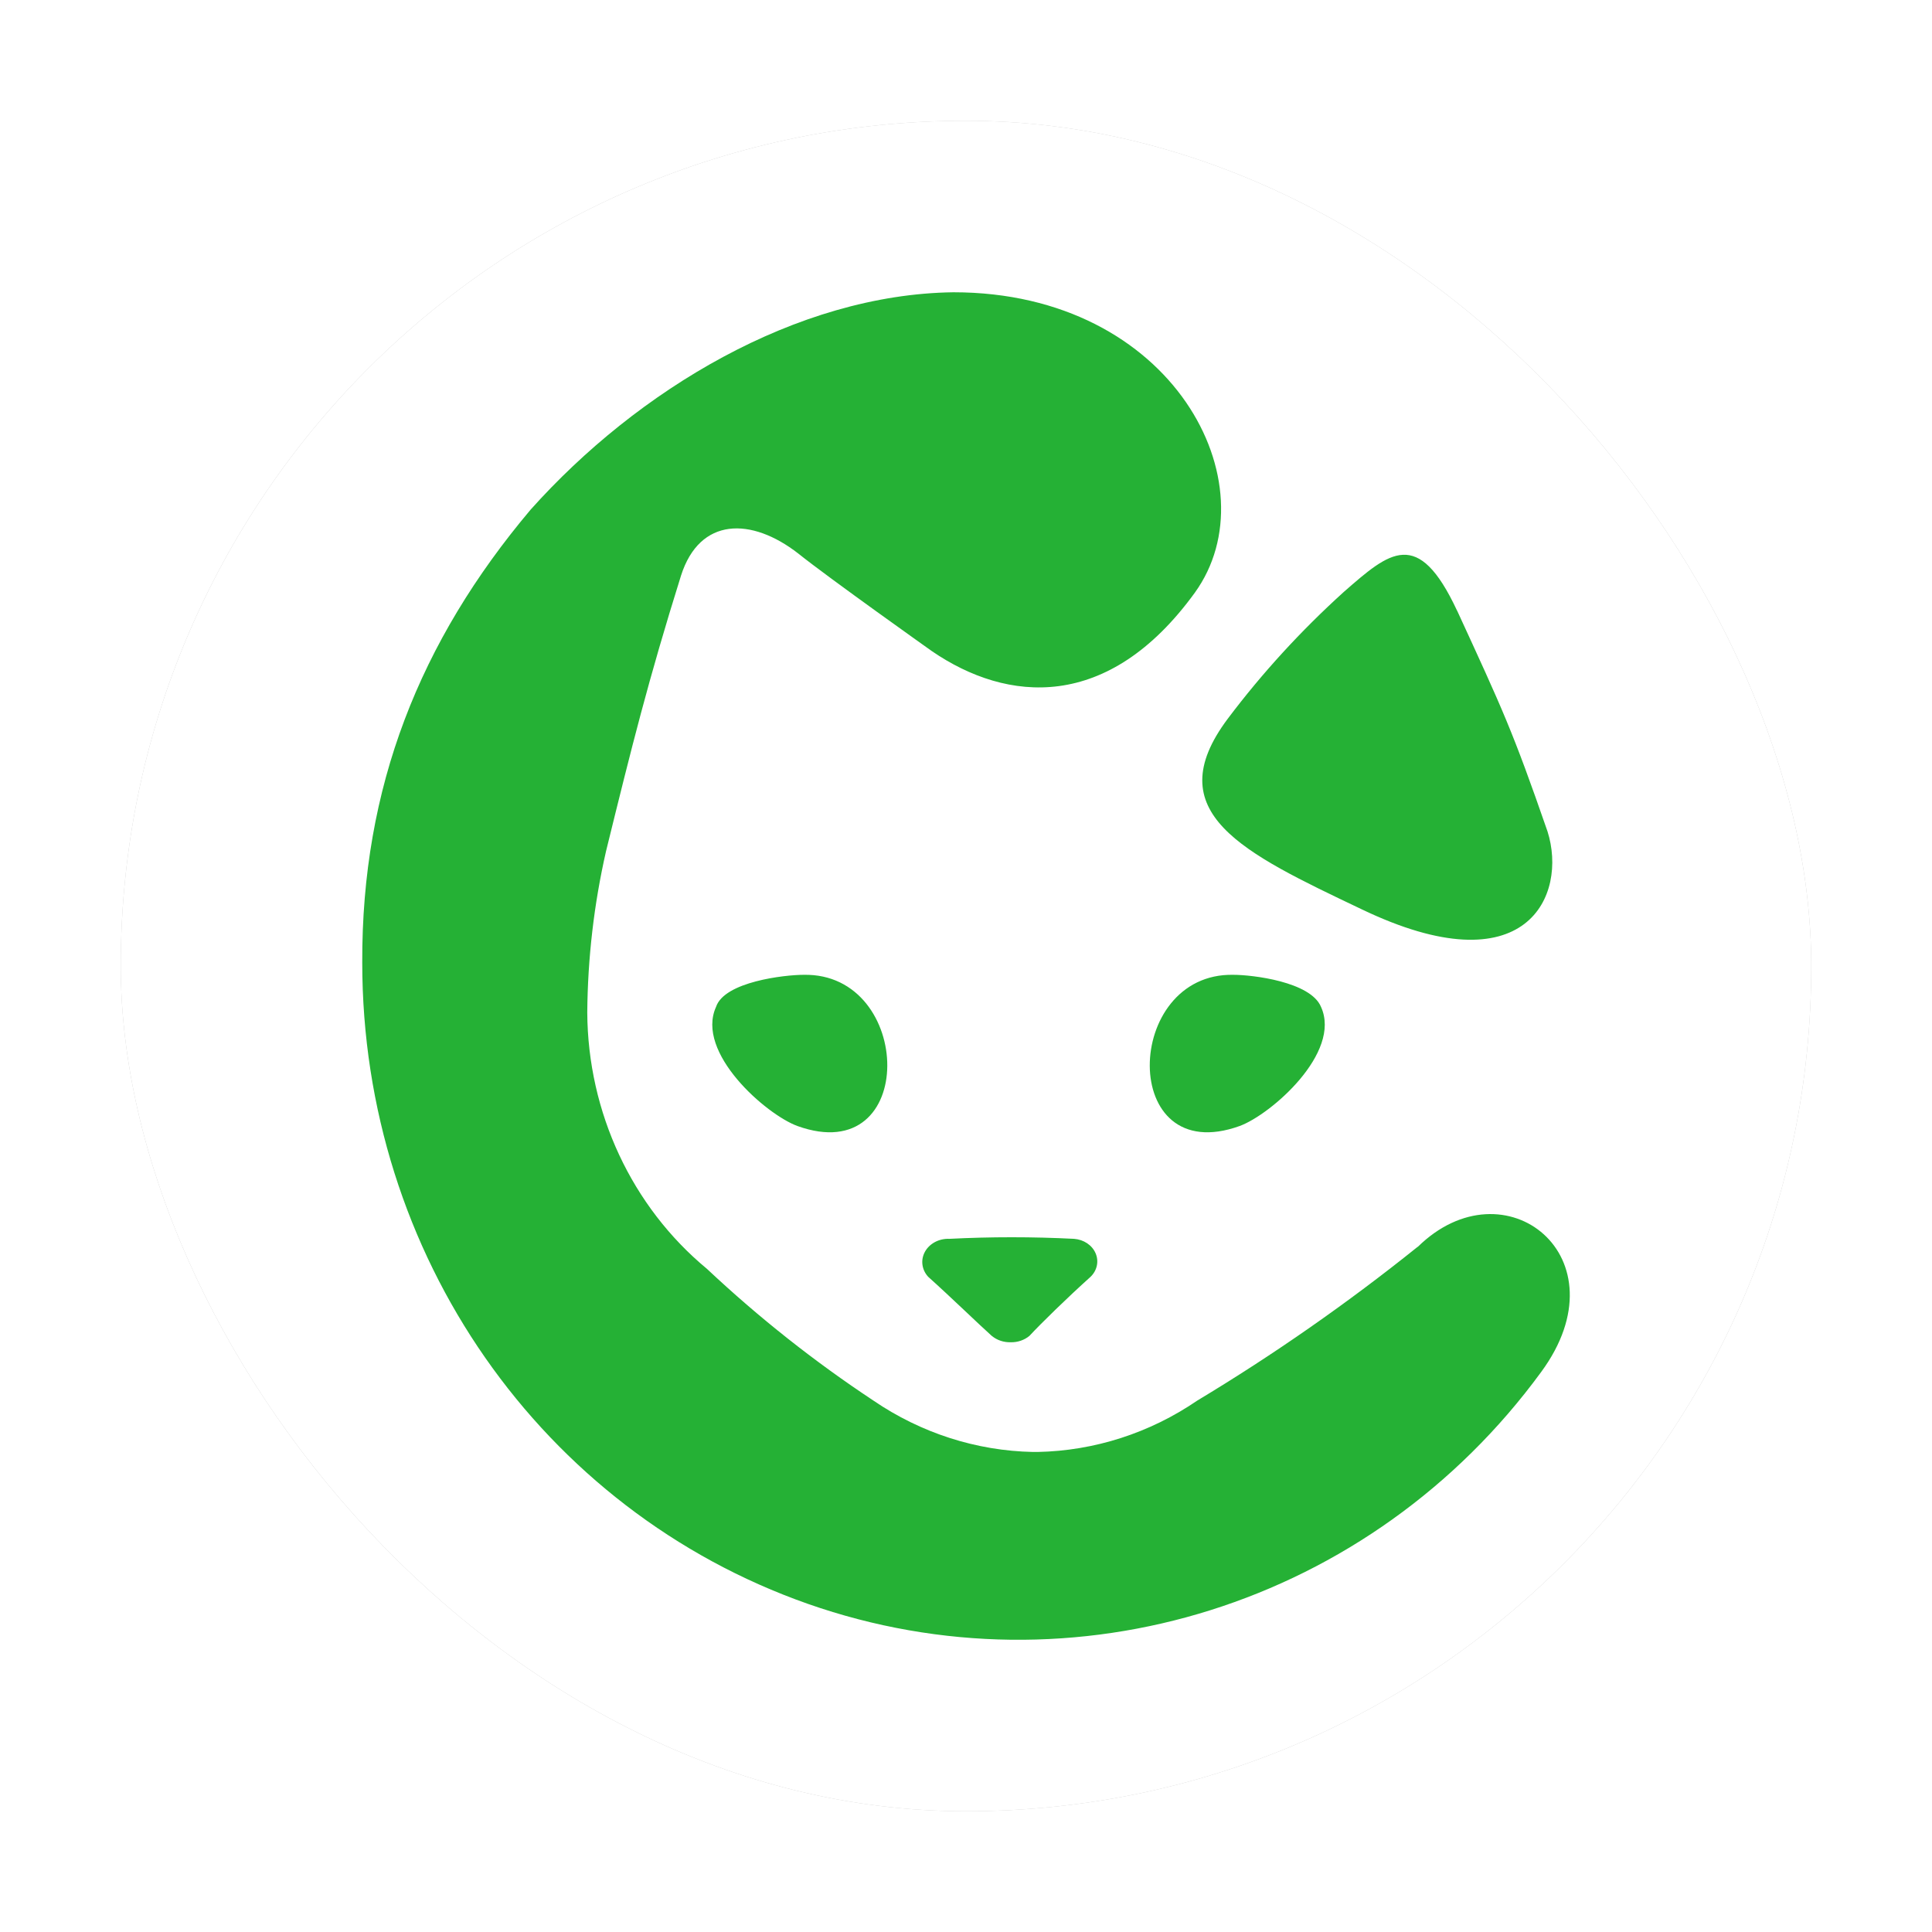 <?xml version="1.0" encoding="UTF-8" standalone="no"?>
<svg
   width="32"
   height="32"
   version="1.1"
   id="svg24"
   sodipodi:docname="bisq.svg"
   inkscape:version="1.1 (c4e8f9ed74, 2021-05-24)"
   xmlns:inkscape="http://www.inkscape.org/namespaces/inkscape"
   xmlns:sodipodi="http://sodipodi.sourceforge.net/DTD/sodipodi-0.dtd"
   xmlns="http://www.w3.org/2000/svg"
   xmlns:svg="http://www.w3.org/2000/svg">
  <defs
     id="defs28">
    <filter
       inkscape:collect="always"
       style="color-interpolation-filters:sRGB"
       id="filter1266"
       x="-0.075"
       y="-0.075"
       width="1.15"
       height="1.15">
      <feGaussianBlur
         inkscape:collect="always"
         stdDeviation="0.875"
         id="feGaussianBlur1268" />
    </filter>
  </defs>
  <sodipodi:namedview
     id="namedview26"
     pagecolor="#ffffff"
     bordercolor="#666666"
     borderopacity="1.0"
     inkscape:pageshadow="2"
     inkscape:pageopacity="0.0"
     inkscape:pagecheckerboard="0"
     showgrid="false"
     inkscape:zoom="12.859375"
     inkscape:cx="9.0206561"
     inkscape:cy="19.63548"
     inkscape:window-width="1920"
     inkscape:window-height="1000"
     inkscape:window-x="0"
     inkscape:window-y="0"
     inkscape:window-maximized="1"
     inkscape:current-layer="svg24" />
  <rect
     style="fill:#000000;stroke-width:1.352;filter:url(#filter1266);opacity:0.5"
     id="rect955-3"
     width="28"
     height="28"
     x="2"
     y="2"
     rx="14"
     ry="14" />
  <rect
     style="opacity:1;fill:#ffffff;stroke-width:1.352"
     id="rect955"
     width="28"
     height="28"
     x="2"
     y="2"
     rx="14"
     ry="14" />
  <path
     d="m 24.134,10.113 c 0.757,1.646 0.918,1.985 1.498,3.659 0.333,1.051 -0.334,2.608 -3.086,1.285 -1.96,-0.934 -3.377,-1.596 -2.21,-3.153 0.569,-0.756 1.213,-1.459 1.924,-2.102 0.756,-0.661 1.225,-1.077 1.873,0.311 z m -0.652,10.54 c 1.441,-1.417 3.443,0.168 2.045,2.071 -2.818,3.852 -7.737,5.388 -12.146,3.841 C 8.972,25.016 5.999,20.784 6,15.942 5.989,13.042 6.951,10.621 8.789,8.441 10.559,6.461 13.193,4.874 15.792,4.841 c 3.652,0 5.284,3.195 3.998,4.976 -1.437,1.981 -3.109,1.82 -4.352,0.97 0,0 -1.71,-1.213 -2.215,-1.618 -0.778,-0.606 -1.633,-0.606 -1.943,0.364 -0.544,1.738 -0.815,2.83 -1.243,4.569 -0.199,0.875 -0.303,1.77 -0.31,2.668 0.009,1.654 0.738,3.216 1.982,4.246 0.859,0.807 1.782,1.537 2.759,2.183 0.786,0.536 1.702,0.831 2.642,0.85 h 0.077 c 0.94,-0.019 1.856,-0.313 2.642,-0.85 1.27,-0.764 2.49,-1.615 3.652,-2.548 z m -10.275,-2.003 c -0.518,-0.19 -1.692,-1.214 -1.347,-1.973 0.138,-0.418 1.14,-0.531 1.45,-0.531 1.831,-0.038 1.9,3.226 -0.103,2.504 z m 3.22,3.477 c -0.234,-0.21 -0.663,-0.629 -1.053,-0.979 -0.108,-0.117 -0.129,-0.281 -0.053,-0.417 0.076,-0.136 0.234,-0.219 0.403,-0.212 0.688,-0.035 1.378,-0.035 2.066,0 0.16,0.012 0.298,0.104 0.356,0.238 0.058,0.134 0.026,0.286 -0.083,0.391 -0.389,0.35 -0.818,0.769 -1.013,0.979 -0.085,0.07 -0.196,0.108 -0.311,0.105 -0.115,0.003 -0.227,-0.035 -0.311,-0.105 z m 4.106,-3.477 c -2.003,0.722 -1.934,-2.542 -0.103,-2.504 0.31,0 1.277,0.113 1.45,0.531 0.345,0.759 -0.829,1.783 -1.347,1.973 z"
     id="Combined-Shape"
     fill="#25b135"
     fill-rule="nonzero"
     style="stroke-width:0.29" />
</svg>
